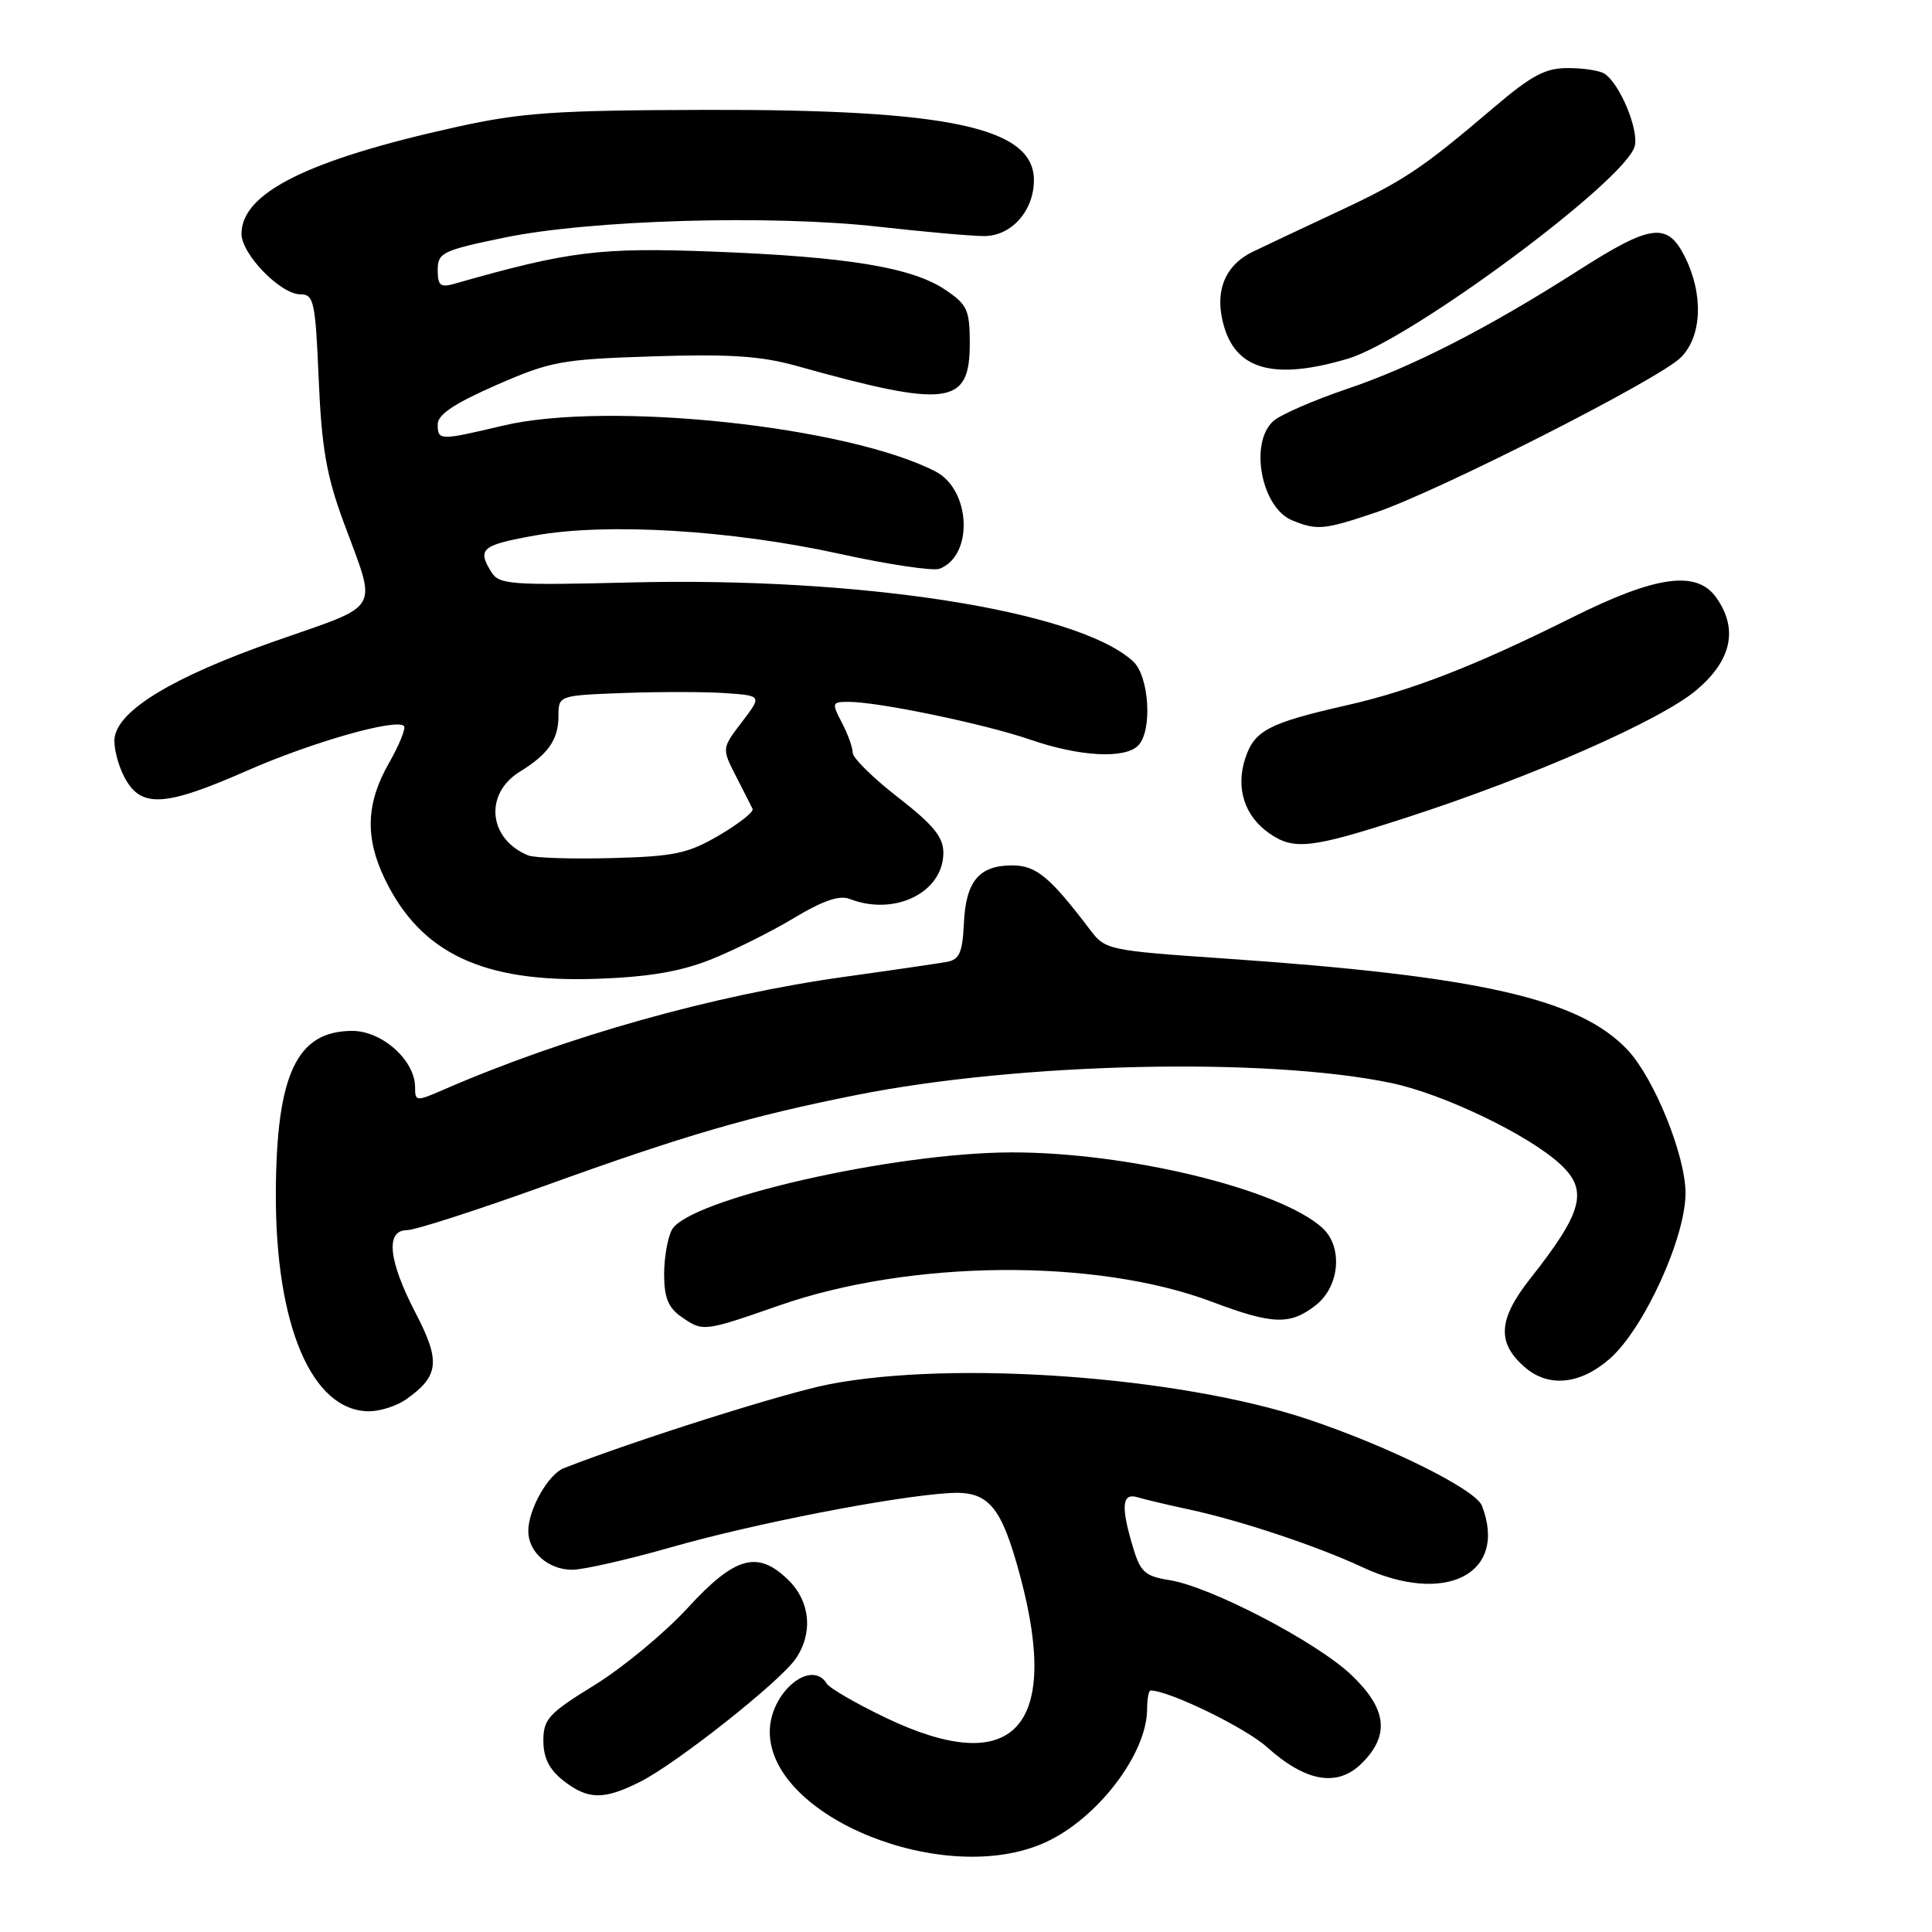 <?xml version="1.0" encoding="UTF-8" standalone="no"?>
<!DOCTYPE svg PUBLIC "-//W3C//DTD SVG 1.1//EN" "http://www.w3.org/Graphics/SVG/1.1/DTD/svg11.dtd" >
<svg xmlns="http://www.w3.org/2000/svg" xmlns:xlink="http://www.w3.org/1999/xlink" version="1.1" viewBox="0 0 256 256">
 <g >
 <path fill="currentColor"
d=" M 138.50 244.13 C 145.43 240.98 152.00 232.37 152.00 226.43 C 152.00 225.10 152.21 224.00 152.46 224.00 C 154.89 224.00 165.03 228.93 167.88 231.50 C 173.05 236.14 177.24 236.85 180.47 233.62 C 184.19 229.90 183.77 226.42 179.05 221.93 C 174.47 217.57 160.43 210.25 154.99 209.38 C 151.72 208.86 151.11 208.31 150.13 205.03 C 148.49 199.57 148.66 197.76 150.75 198.40 C 151.71 198.69 154.75 199.41 157.50 200.00 C 164.25 201.44 174.42 204.82 180.50 207.65 C 191.53 212.79 199.83 208.54 196.37 199.53 C 195.54 197.36 184.00 191.63 173.21 188.03 C 156.24 182.38 126.38 180.21 109.84 183.43 C 103.96 184.57 84.28 190.80 74.71 194.54 C 72.63 195.36 70.00 200.02 70.00 202.88 C 70.00 205.66 72.66 208.00 75.82 208.00 C 77.30 208.00 83.23 206.65 89.00 205.00 C 99.88 201.89 118.35 198.29 125.76 197.84 C 131.00 197.51 132.69 199.51 135.22 209.00 C 140.56 229.07 134.21 235.68 117.34 227.60 C 113.43 225.72 109.93 223.70 109.56 223.10 C 107.47 219.71 102.00 224.32 102.00 229.47 C 102.00 240.83 125.24 250.17 138.50 244.13 Z  M 84.93 236.04 C 89.78 233.56 103.25 222.90 105.39 219.85 C 107.74 216.50 107.40 212.31 104.55 209.45 C 100.46 205.37 97.44 206.17 91.16 213.02 C 88.13 216.33 82.58 220.93 78.83 223.25 C 72.69 227.03 72.00 227.78 72.00 230.66 C 72.00 232.92 72.77 234.46 74.63 235.93 C 77.92 238.51 80.04 238.53 84.93 236.04 Z  M 53.77 185.45 C 58.19 182.35 58.41 180.40 55.07 173.98 C 51.46 167.04 51.04 163.00 53.94 163.00 C 55.01 163.00 63.22 160.35 72.19 157.12 C 90.81 150.40 99.33 147.92 113.50 145.09 C 135.14 140.78 167.83 140.05 184.37 143.51 C 191.25 144.95 202.54 150.37 206.75 154.27 C 210.49 157.73 209.74 160.59 202.78 169.40 C 198.47 174.86 198.30 177.99 202.15 181.25 C 205.27 183.88 209.44 183.43 213.30 180.04 C 217.86 176.04 223.40 163.88 223.34 158.00 C 223.29 153.00 219.20 142.92 215.70 139.16 C 209.32 132.33 196.07 129.32 162.00 126.99 C 146.98 125.96 146.44 125.85 144.50 123.28 C 139.11 116.17 137.30 114.67 134.11 114.67 C 129.73 114.67 127.97 116.78 127.72 122.36 C 127.54 126.19 127.13 127.14 125.50 127.45 C 124.40 127.65 118.33 128.54 112.00 129.42 C 94.55 131.84 74.91 137.37 58.75 144.40 C 55.14 145.97 55.00 145.95 55.00 144.07 C 55.00 140.51 50.65 136.60 46.68 136.60 C 39.33 136.60 36.63 142.31 36.55 158.00 C 36.47 175.60 41.32 187.00 48.91 187.00 C 50.37 187.00 52.55 186.30 53.77 185.45 Z  M 103.25 172.98 C 120.64 166.91 145.18 166.70 160.55 172.48 C 168.67 175.54 170.95 175.61 174.37 172.93 C 177.53 170.43 177.97 165.19 175.21 162.69 C 169.52 157.55 149.38 152.66 134.00 152.70 C 118.34 152.73 91.17 158.94 89.02 162.97 C 88.46 164.01 88.00 166.67 88.00 168.88 C 88.00 171.89 88.55 173.27 90.22 174.44 C 93.14 176.49 93.18 176.49 103.25 172.98 Z  M 94.06 127.19 C 97.12 125.98 102.10 123.50 105.14 121.68 C 109.00 119.35 111.23 118.58 112.58 119.11 C 118.54 121.44 125.00 118.26 125.00 112.99 C 125.00 110.91 123.67 109.29 119.00 105.66 C 115.70 103.10 113.00 100.44 112.99 99.75 C 112.99 99.06 112.34 97.26 111.55 95.75 C 110.18 93.13 110.23 93.00 112.45 93.00 C 116.40 93.00 130.50 95.93 136.56 98.02 C 143.06 100.26 149.02 100.58 150.80 98.80 C 152.74 96.86 152.29 89.57 150.11 87.60 C 142.72 80.91 114.05 76.42 83.53 77.18 C 67.72 77.57 66.14 77.46 65.12 75.82 C 63.19 72.73 63.81 72.22 70.92 70.95 C 80.45 69.24 96.90 70.24 111.23 73.38 C 117.68 74.80 123.65 75.69 124.50 75.36 C 129.02 73.63 128.65 64.91 123.97 62.48 C 112.34 56.47 80.63 53.10 66.69 56.39 C 58.20 58.40 58.00 58.39 58.00 56.21 C 58.00 54.94 60.23 53.44 65.75 51.03 C 72.97 47.87 74.38 47.61 86.50 47.22 C 96.62 46.89 100.83 47.17 105.50 48.47 C 125.63 54.10 128.50 53.73 128.50 45.53 C 128.50 41.07 128.18 40.37 125.26 38.40 C 120.86 35.43 112.28 34.02 94.50 33.34 C 79.51 32.76 75.39 33.27 60.25 37.59 C 58.35 38.13 58.00 37.85 58.00 35.77 C 58.00 33.49 58.61 33.19 66.75 31.50 C 78.16 29.13 102.20 28.43 116.50 30.05 C 122.55 30.73 128.82 31.29 130.43 31.28 C 134.03 31.27 137.00 27.92 137.00 23.87 C 137.00 16.89 125.74 14.48 93.50 14.56 C 73.60 14.61 69.15 14.91 60.50 16.82 C 40.81 21.17 32.00 25.55 32.00 30.98 C 32.00 33.68 37.17 39.00 39.80 39.00 C 41.59 39.00 41.79 39.92 42.23 50.25 C 42.61 59.24 43.26 63.01 45.46 69.00 C 50.00 81.35 50.84 79.89 36.31 85.00 C 22.97 89.69 15.72 94.06 15.19 97.73 C 15.02 98.90 15.59 101.25 16.46 102.93 C 18.63 107.11 21.74 106.95 32.71 102.13 C 41.30 98.35 52.49 95.16 53.53 96.20 C 53.81 96.48 52.92 98.69 51.54 101.11 C 48.50 106.42 48.34 111.00 51.00 116.49 C 55.75 126.32 64.00 130.21 79.00 129.70 C 85.82 129.47 90.07 128.76 94.06 127.19 Z  M 186.25 108.37 C 202.97 102.97 220.17 95.40 224.86 91.38 C 229.46 87.45 230.33 83.34 227.44 79.22 C 224.85 75.51 219.46 76.25 208.23 81.86 C 195.48 88.22 187.08 91.49 178.50 93.44 C 168.11 95.80 166.23 96.78 165.01 100.46 C 163.71 104.40 164.89 108.11 168.16 110.40 C 171.43 112.69 173.68 112.44 186.25 108.37 Z  M 182.28 67.91 C 190.57 65.11 219.84 50.25 222.72 47.37 C 225.53 44.56 225.75 39.00 223.24 34.00 C 220.92 29.39 218.77 29.68 209.07 35.88 C 197.13 43.50 187.16 48.61 178.50 51.53 C 174.10 53.02 169.71 54.93 168.75 55.77 C 165.49 58.64 167.13 67.31 171.24 68.96 C 174.55 70.30 175.44 70.21 182.28 67.91 Z  M 178.60 47.53 C 186.89 45.06 215.45 23.90 216.61 19.36 C 217.17 17.18 214.64 11.10 212.61 9.77 C 212.00 9.36 209.84 9.02 207.80 9.02 C 204.78 9.00 202.98 9.96 197.93 14.25 C 188.29 22.45 186.08 23.93 177.00 28.17 C 172.32 30.35 167.38 32.69 166.00 33.36 C 162.18 35.21 160.83 38.83 162.24 43.42 C 163.97 49.08 169.06 50.36 178.60 47.53 Z  M 70.00 113.35 C 64.72 111.21 64.11 105.20 68.87 102.26 C 72.66 99.93 74.00 97.99 74.00 94.88 C 74.00 92.15 74.00 92.15 82.75 91.82 C 87.56 91.65 93.63 91.66 96.23 91.85 C 100.96 92.19 100.96 92.19 98.30 95.68 C 95.64 99.17 95.64 99.17 97.51 102.83 C 98.55 104.85 99.54 106.81 99.72 107.19 C 99.90 107.58 97.91 109.14 95.31 110.67 C 91.14 113.11 89.39 113.48 81.03 113.70 C 75.79 113.84 70.83 113.68 70.00 113.35 Z "/>
</g>
</svg>
